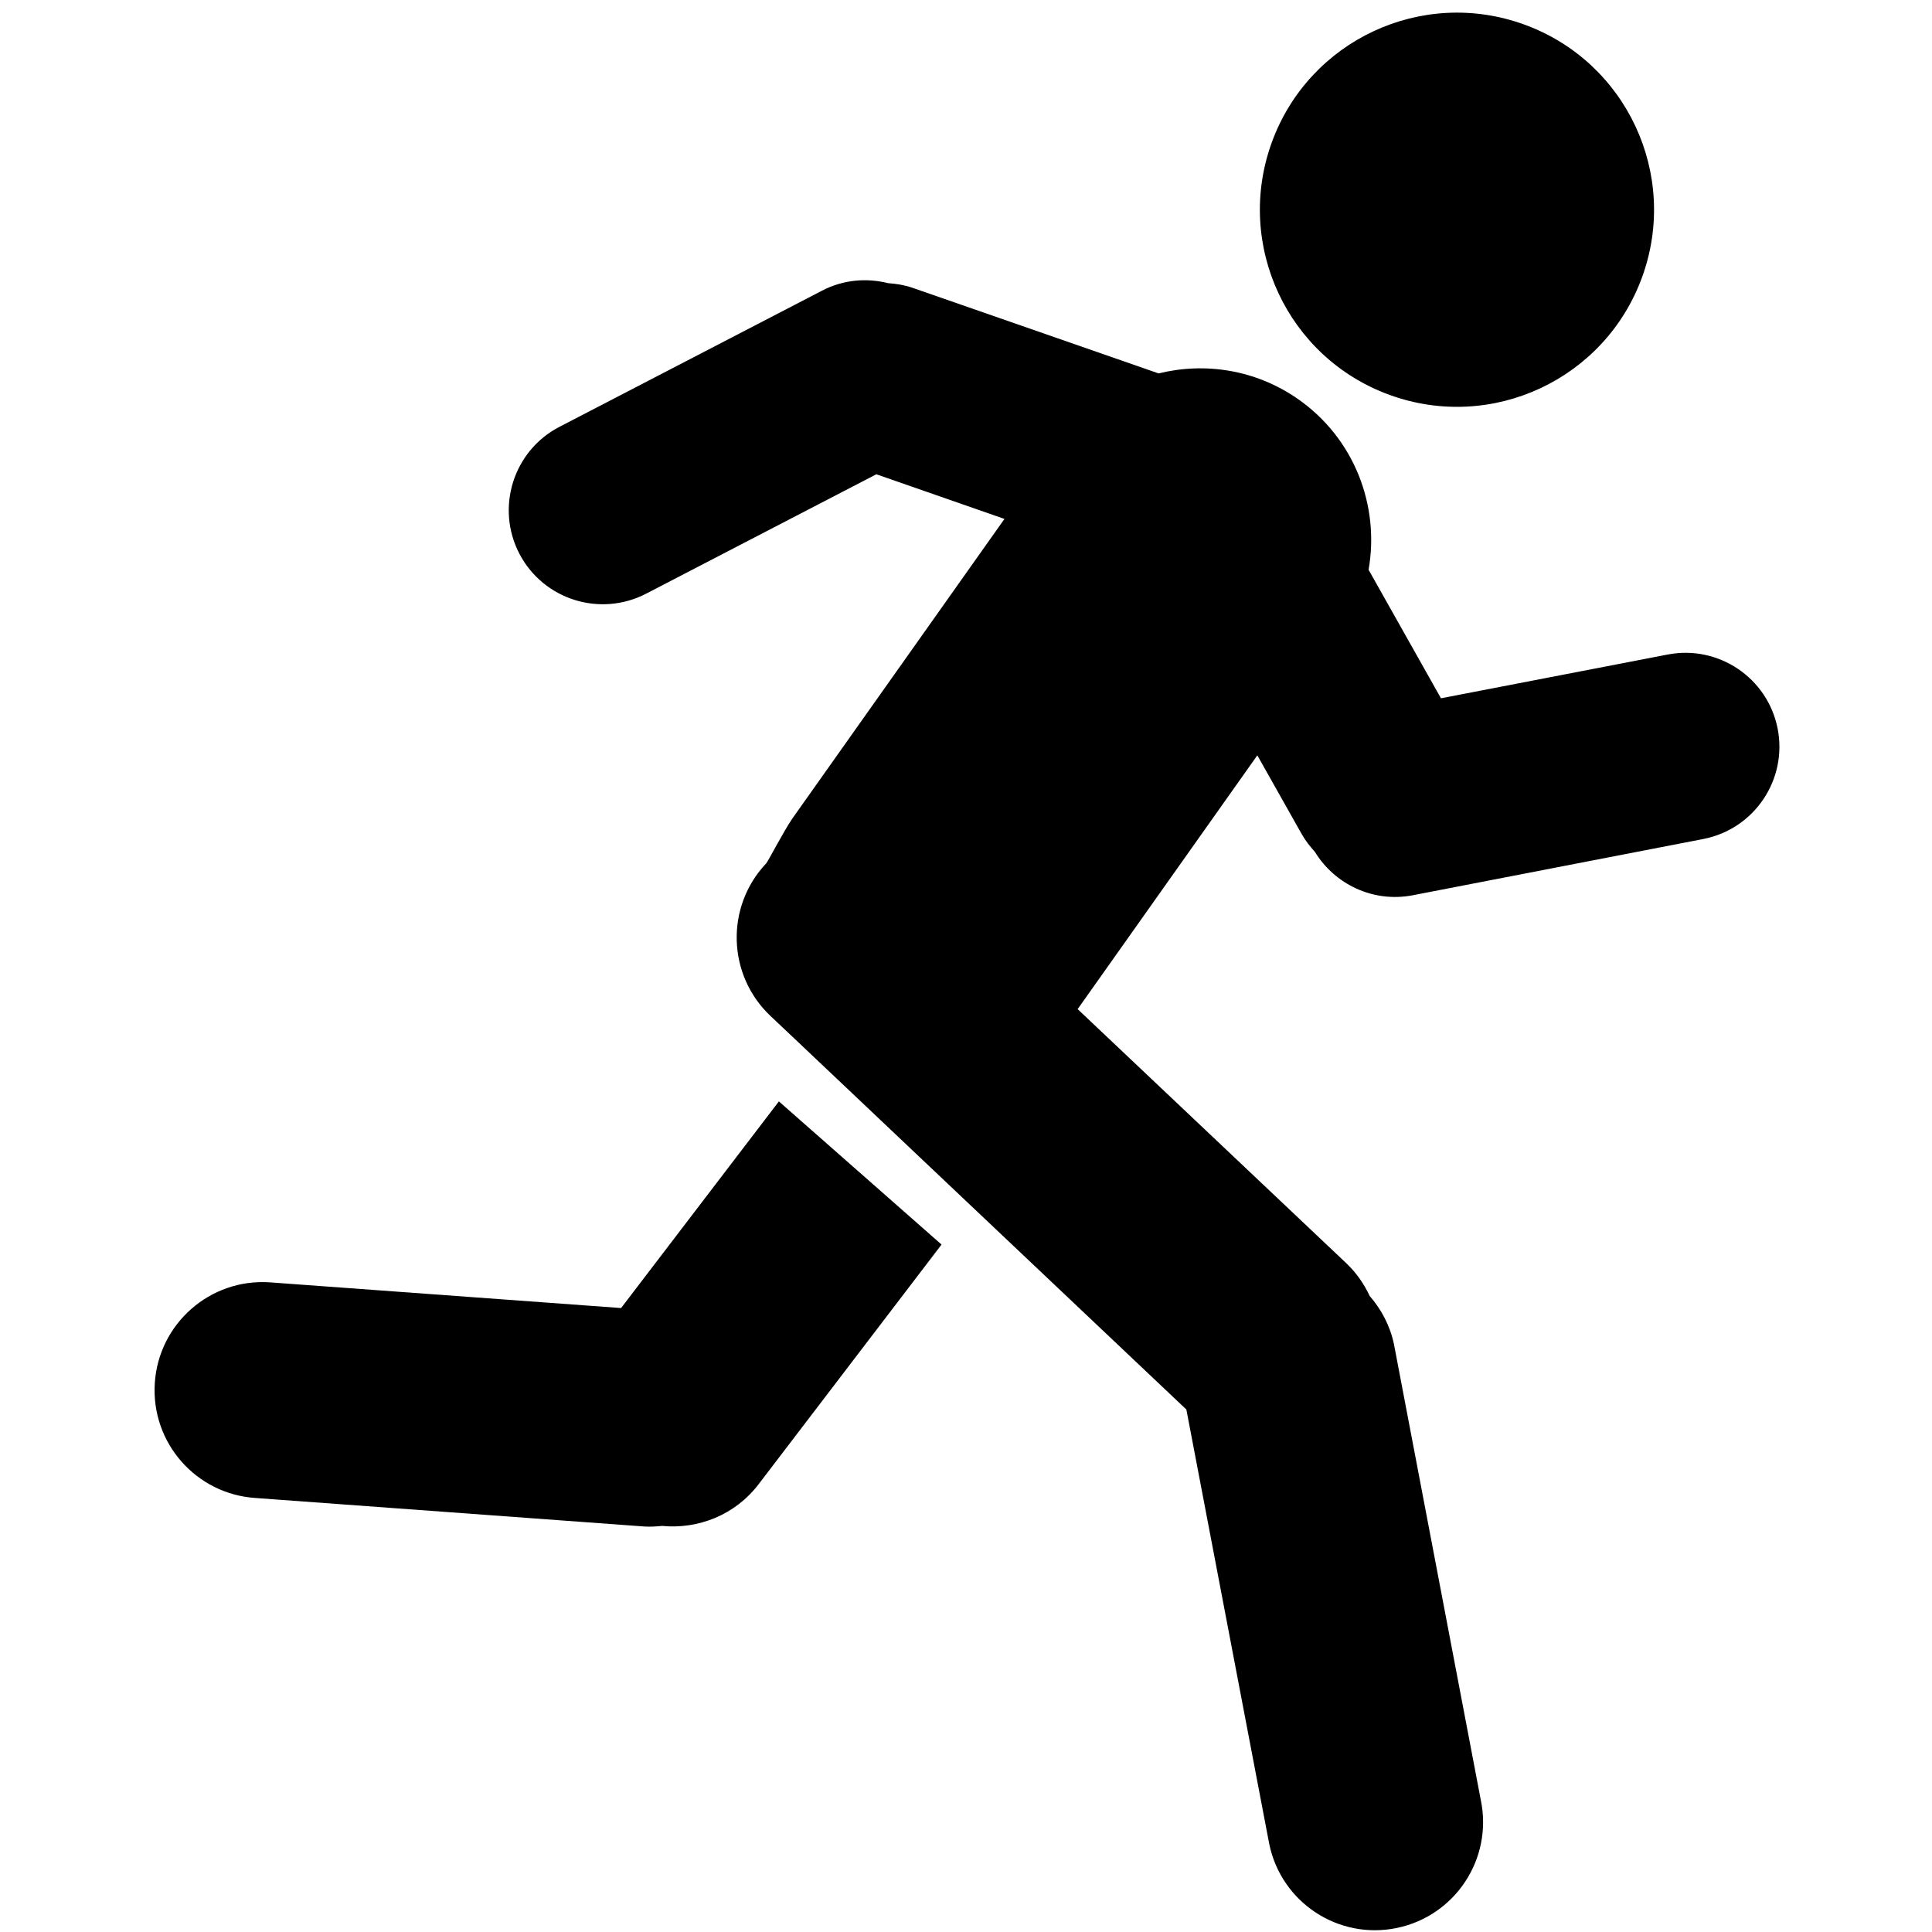 <?xml version="1.0" encoding="utf-8"?>
<!-- Generator: Adobe Illustrator 19.2.1, SVG Export Plug-In . SVG Version: 6.00 Build 0)  -->
<svg version="1.1" id="Layer_1" xmlns="http://www.w3.org/2000/svg" xmlns:xlink="http://www.w3.org/1999/xlink" x="0px" y="0px"
	 viewBox="-38 -38 100 100" enable-background="new -38 -38 100 100" xml:space="preserve">
<ellipse transform="matrix(0.341 -0.94 0.94 0.341 50.173 17.271)" cx="37.403" cy="-27.144" rx="10.2" ry="10.199"/>
<path d="M-5.852,29.704l-18.196-1.331c-3.08-0.201-5.742,2.137-5.94,5.219c-0.201,3.086,2.137,5.746,5.221,5.944l20.129,1.476
	c0.31,0.02,0.614-0.004,0.91-0.031c1.866,0.179,3.777-0.561,4.998-2.164l9.464-12.399l-8.419-7.41L-5.852,29.704z"/>
<path d="M54.011-0.284c-0.517-2.636-3.076-4.353-5.711-3.834L36.584-1.857L32.837-8.51c0.584-3.308-0.733-6.812-3.678-8.853
	c-2.181-1.509-4.799-1.9-7.189-1.309L9.218-23.108c-0.413-0.142-0.83-0.206-1.244-0.235c-1.116-0.28-2.329-0.185-3.428,0.389
	l-13.601,7.053c-2.38,1.241-3.301,4.184-2.06,6.565c1.244,2.38,4.182,3.3,6.567,2.06l11.908-6.176l6.631,2.311L3.024,4.35
	C2.57,5.004,1.756,6.581,1.661,6.684c-2.125,2.247-2.023,5.787,0.224,7.908l0.906,0.854l8.172,7.736l12.443,11.774l4.291,22.493
	c0.625,3.029,3.584,4.973,6.612,4.341c3.024-0.631,4.968-3.59,4.337-6.62L34.15,31.571c-0.203-0.963-0.657-1.8-1.255-2.492
	c-0.291-0.62-0.689-1.201-1.216-1.699l-13.9-13.148l9.3-13.136l2.303,4.087c0.191,0.334,0.421,0.627,0.67,0.899
	c1.03,1.69,3.022,2.654,5.08,2.255l15.039-2.912C52.81,4.906,54.526,2.352,54.011-0.284z"/>
</svg>
